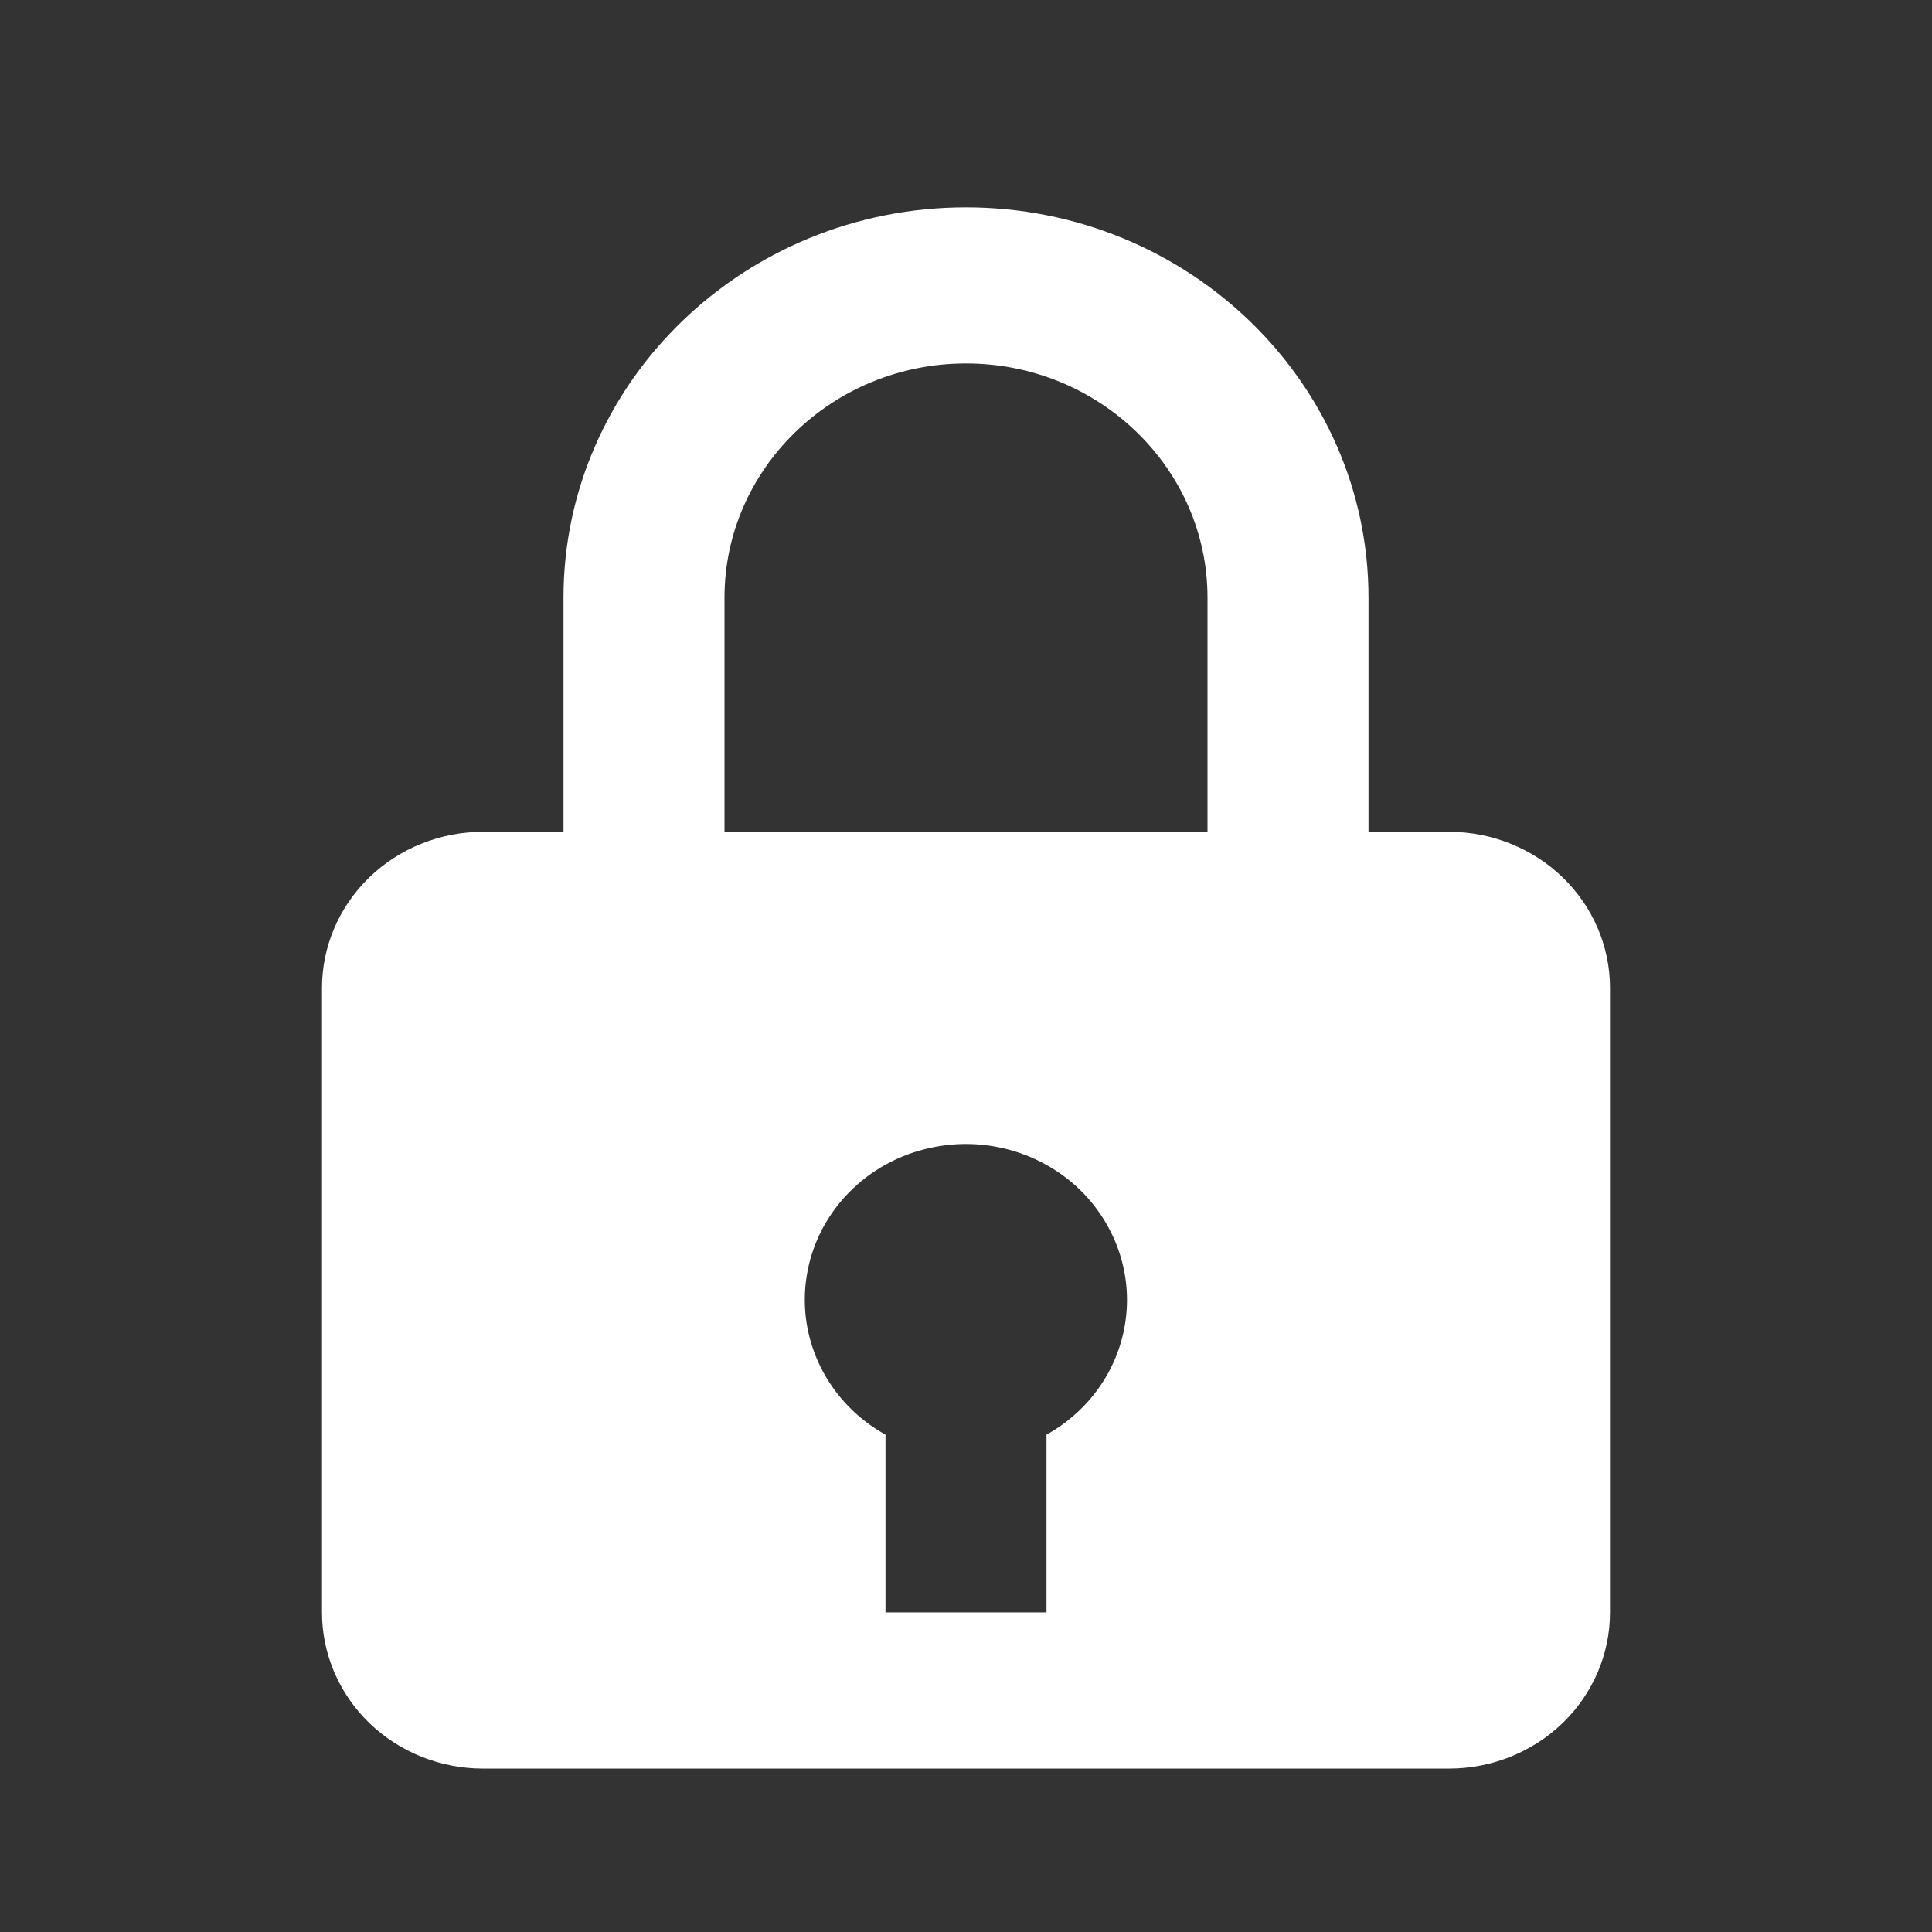<svg width="24" height="24" viewBox="0 0 24 24" fill="none" xmlns="http://www.w3.org/2000/svg">
<rect x="0" y="0" width="24" height="24" fill="#333333" stroke="none"/>
<path d="M12 2.576C9.243 2.576 7 4.751 7 7.424V10.333H6C5.47 10.333 4.961 10.538 4.586 10.901C4.211 11.265 4 11.758 4 12.273V20.03C4 20.545 4.211 21.038 4.586 21.402C4.961 21.765 5.47 21.97 6 21.97H18C18.53 21.97 19.039 21.765 19.414 21.402C19.789 21.038 20 20.545 20 20.03V12.273C20 11.758 19.789 11.265 19.414 10.901C19.039 10.538 18.53 10.333 18 10.333H17V7.424C17 4.751 14.757 2.576 12 2.576ZM9 7.424C9 5.82 10.346 4.515 12 4.515C13.654 4.515 15 5.82 15 7.424V10.333H9V7.424ZM13 17.822V20.03H11V17.822C10.65 17.628 10.37 17.336 10.195 16.984C10.02 16.632 9.959 16.237 10.021 15.851C10.082 15.464 10.263 15.105 10.539 14.821C10.815 14.536 11.173 14.34 11.567 14.257C11.859 14.194 12.163 14.196 12.454 14.262C12.746 14.328 13.018 14.457 13.252 14.638C13.486 14.82 13.674 15.051 13.803 15.312C13.933 15.574 14 15.861 14 16.151C13.999 16.491 13.907 16.824 13.731 17.117C13.556 17.41 13.303 17.654 13 17.822Z" fill="white"/>
</svg>

